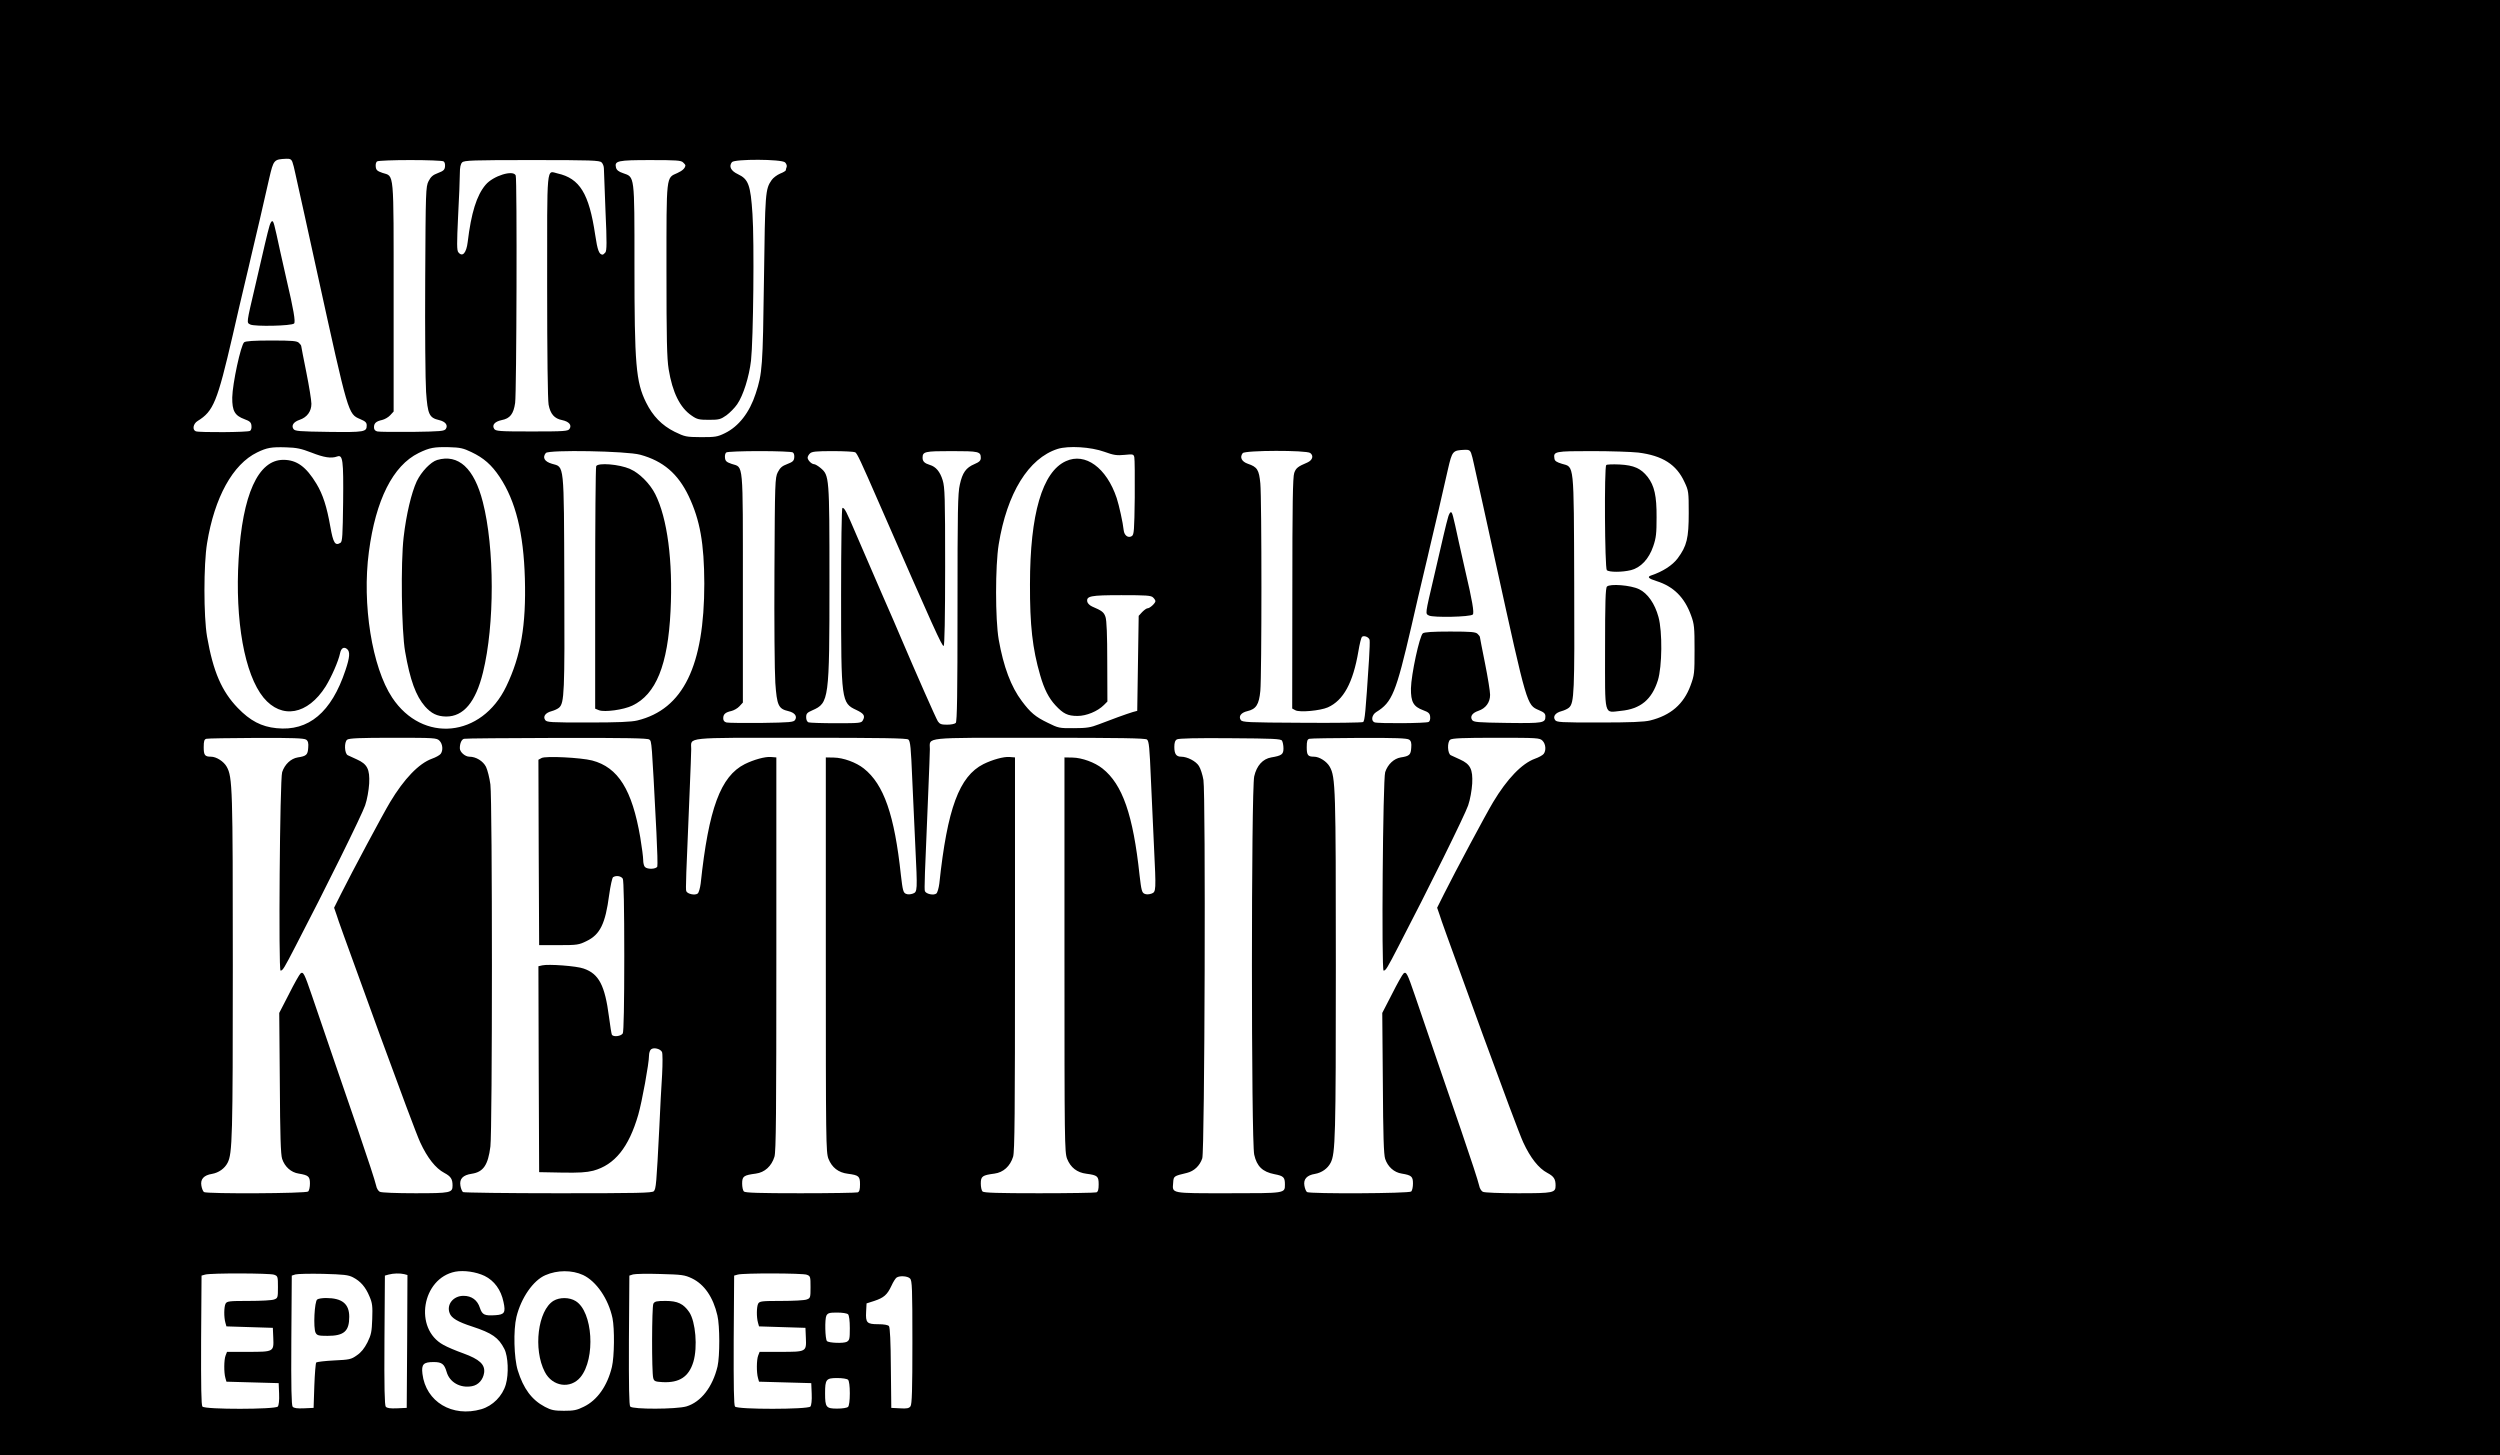 <?xml version="1.0" standalone="no"?>
<!DOCTYPE svg PUBLIC "-//W3C//DTD SVG 20010904//EN"
 "http://www.w3.org/TR/2001/REC-SVG-20010904/DTD/svg10.dtd">
<svg version="1.0" xmlns="http://www.w3.org/2000/svg"
 width="1718pt" height="1000pt" viewBox="0 0 1718 1000"
 preserveAspectRatio="xMidYMid meet">

<g transform="translate(0,1000) scale(0.1,-0.1)"
fill="#000000" stroke="none">
<path d="M0 5000 l0 -5000 8590 0 8590 0 0 5000 0 5000 -8590 0 -8590 0 0
-5000z m2009 3888 c5 -13 14 -48 20 -78 7 -30 16 -73 21 -95 5 -22 64 -287
130 -590 215 -979 212 -969 295 -1005 36 -15 45 -24 45 -43 0 -45 -13 -48
-260 -45 -209 3 -234 5 -244 21 -15 24 2 48 43 62 51 17 81 58 81 110 0 24
-16 122 -35 217 -19 95 -35 176 -35 180 0 4 -7 14 -16 22 -13 13 -44 16 -188
16 -123 0 -177 -4 -188 -12 -23 -18 -80 -283 -82 -379 -1 -93 17 -125 85 -150
36 -13 45 -22 47 -44 2 -16 -2 -32 -10 -36 -15 -10 -348 -12 -372 -3 -26 10
-19 52 12 71 109 67 135 131 241 588 11 50 32 140 46 200 15 61 35 148 46 195
11 47 27 112 34 145 20 80 100 427 125 539 30 129 32 131 118 135 25 1 34 -4
41 -21z m1039 3 c8 -4 12 -20 10 -36 -2 -22 -11 -30 -48 -44 -35 -13 -49 -25
-65 -56 -19 -38 -20 -65 -23 -675 -2 -349 1 -697 6 -773 11 -155 21 -178 90
-194 43 -10 62 -35 46 -60 -10 -16 -34 -18 -230 -21 -120 -1 -229 0 -241 3
-16 4 -23 13 -23 29 0 28 15 41 56 50 17 4 42 18 55 32 l24 26 0 787 c0 887 5
826 -77 853 -35 12 -44 19 -46 43 -2 15 2 32 10 36 7 5 110 9 228 9 118 0 221
-4 228 -9z m1086 -7 c9 -8 16 -27 16 -42 0 -15 5 -147 11 -294 10 -214 9 -271
-1 -283 -7 -8 -15 -15 -19 -15 -24 1 -35 29 -51 137 -42 283 -106 387 -258
421 -78 18 -72 82 -72 -772 0 -473 4 -784 10 -817 12 -64 40 -96 93 -106 47
-10 68 -34 51 -60 -10 -16 -34 -18 -259 -18 -225 0 -249 2 -259 18 -17 26 4
50 51 60 58 11 82 42 93 118 10 70 14 1538 4 1563 -16 41 -155 -2 -207 -64
-62 -73 -99 -194 -123 -393 -9 -76 -36 -106 -64 -71 -11 12 -11 59 -2 247 7
128 12 260 12 294 0 43 5 66 16 77 14 14 71 16 479 16 408 0 465 -2 479 -16z
m560 0 c9 -8 16 -17 16 -19 0 -19 -19 -38 -55 -54 -78 -35 -75 -5 -75 -668 0
-473 3 -606 15 -680 26 -160 78 -265 158 -319 37 -26 51 -29 119 -29 69 0 80
3 120 31 23 17 57 51 74 76 42 61 82 189 95 300 16 145 23 819 10 1007 -13
201 -28 240 -100 274 -49 23 -64 54 -41 83 19 22 342 21 365 -2 9 -9 14 -23
11 -31 -3 -8 -6 -18 -6 -23 0 -4 -18 -15 -39 -23 -21 -9 -48 -29 -58 -44 -44
-63 -45 -84 -53 -683 -8 -599 -11 -646 -57 -785 -42 -130 -117 -226 -212 -272
-51 -25 -66 -27 -163 -27 -103 1 -110 2 -182 37 -88 44 -150 108 -196 201 -70
141 -80 261 -80 946 0 622 2 602 -78 630 -31 10 -45 22 -49 39 -11 46 11 51
238 51 175 0 210 -2 223 -16z m-2554 -1994 c86 -34 136 -42 177 -27 39 14 44
-23 41 -315 -3 -226 -5 -270 -18 -278 -37 -23 -50 -2 -70 111 -24 137 -51 221
-95 294 -71 118 -136 165 -228 165 -173 0 -281 -239 -307 -680 -26 -426 41
-795 171 -954 125 -151 304 -118 427 77 40 65 88 174 99 228 7 35 26 47 48 29
22 -18 19 -57 -11 -146 -96 -289 -253 -421 -474 -398 -103 10 -181 51 -266
139 -110 114 -169 249 -211 490 -24 138 -24 497 0 642 51 315 177 543 344 624
68 33 99 38 198 35 74 -2 105 -9 175 -36z m1100 3 c84 -40 138 -87 194 -171
110 -166 164 -385 173 -698 9 -321 -27 -531 -128 -741 -169 -352 -575 -392
-784 -77 -138 208 -208 642 -160 1002 47 357 165 592 342 679 76 37 106 42
208 40 77 -2 99 -7 155 -34z m4350 2 c63 -23 85 -26 137 -21 59 6 63 5 68 -16
3 -13 4 -137 3 -277 -3 -229 -5 -255 -20 -265 -25 -16 -52 4 -56 40 -5 51 -32
172 -48 221 -70 209 -216 315 -349 254 -162 -73 -247 -363 -247 -846 -1 -282
17 -442 70 -625 28 -97 59 -157 105 -207 54 -58 84 -73 152 -73 61 0 138 32
181 75 l24 24 -1 273 c0 184 -4 284 -12 308 -11 33 -24 43 -92 72 -16 7 -31
22 -33 32 -8 40 20 46 234 46 171 0 205 -2 218 -16 9 -8 16 -20 16 -25 0 -14
-38 -49 -53 -49 -8 0 -24 -12 -38 -26 l-24 -26 -5 -326 -5 -327 -30 -8 c-40
-12 -156 -54 -235 -85 -54 -21 -82 -26 -170 -26 -102 -1 -107 1 -180 37 -85
41 -119 70 -178 149 -74 98 -126 236 -159 423 -24 139 -24 507 0 654 57 352
205 592 405 656 74 23 228 14 322 -20z m2519 -7 c5 -13 14 -48 20 -78 7 -30
16 -73 21 -95 5 -22 64 -287 130 -590 215 -979 212 -969 295 -1005 36 -15 45
-24 45 -43 0 -45 -13 -48 -260 -45 -209 3 -234 5 -244 21 -15 24 2 48 43 62
51 17 81 58 81 110 0 24 -16 122 -35 217 -19 95 -35 176 -35 180 0 4 -7 14
-16 22 -13 13 -44 16 -188 16 -123 0 -177 -4 -188 -12 -23 -18 -80 -283 -82
-379 -1 -93 17 -125 85 -150 36 -13 45 -22 47 -44 2 -16 -2 -32 -10 -36 -15
-10 -348 -12 -372 -3 -26 10 -19 52 12 71 109 67 135 131 241 588 11 50 32
140 46 200 15 61 35 148 46 195 11 47 27 112 34 145 20 80 100 427 125 539 30
129 32 131 118 135 25 1 34 -4 41 -21z m-5709 -13 c157 -43 259 -130 333 -285
78 -165 106 -325 107 -600 0 -566 -145 -864 -460 -941 -40 -10 -134 -14 -339
-14 -259 0 -285 1 -295 18 -16 24 3 49 45 60 19 5 42 16 51 24 36 32 39 100
36 854 -3 842 1 797 -85 822 -52 15 -67 43 -42 74 20 23 555 14 649 -12z
m1048 16 c8 -4 12 -20 10 -36 -2 -22 -11 -30 -48 -44 -35 -13 -49 -25 -65 -56
-19 -38 -20 -65 -23 -675 -2 -349 1 -697 6 -773 11 -155 21 -178 90 -194 43
-10 62 -35 46 -60 -10 -16 -34 -18 -230 -21 -120 -1 -229 0 -241 3 -16 4 -23
13 -23 29 0 28 15 41 56 50 17 4 42 18 55 32 l24 26 0 787 c0 887 5 826 -77
853 -35 12 -44 19 -46 43 -2 15 2 32 10 36 7 5 110 9 228 9 118 0 221 -4 228
-9z m429 1 c14 -9 37 -58 163 -347 378 -865 434 -988 445 -984 6 3 10 193 10
544 0 482 -2 546 -17 595 -18 59 -47 93 -88 105 -36 11 -50 24 -50 49 0 43 15
46 200 46 187 0 200 -3 200 -47 0 -18 -10 -28 -43 -42 -59 -25 -83 -59 -101
-141 -14 -59 -16 -176 -16 -847 0 -593 -3 -782 -12 -791 -7 -7 -33 -12 -60
-12 -39 0 -50 4 -63 23 -13 20 -152 335 -255 577 -15 36 -73 171 -130 300 -56
129 -134 309 -173 400 -72 169 -83 190 -98 190 -5 0 -9 -261 -9 -597 0 -732 2
-744 105 -792 51 -24 62 -40 45 -70 -10 -20 -19 -21 -185 -21 -95 0 -180 3
-189 6 -10 4 -16 18 -16 35 0 25 6 32 43 48 114 50 117 72 117 886 0 721 -1
728 -61 779 -17 14 -37 26 -44 26 -18 0 -45 28 -45 45 0 7 7 21 16 29 13 13
42 16 157 16 78 0 147 -4 154 -8z m3127 -5 c25 -19 16 -49 -19 -65 -66 -28
-79 -38 -91 -72 -10 -27 -13 -217 -13 -827 l-1 -792 22 -12 c29 -16 171 -3
223 20 107 48 173 168 210 386 8 49 19 93 24 98 13 13 49 -1 53 -21 2 -9 0
-68 -4 -132 -24 -370 -29 -424 -41 -432 -6 -4 -196 -7 -421 -5 -377 2 -410 3
-420 20 -16 25 3 50 46 60 60 14 80 45 89 139 10 108 10 1318 0 1426 -9 94
-21 113 -86 135 -43 15 -57 45 -35 73 17 20 437 21 464 1z m2254 3 c167 -21
263 -82 318 -203 28 -59 29 -68 29 -212 0 -174 -13 -227 -76 -312 -36 -48
-103 -91 -181 -117 -31 -10 -20 -22 35 -39 118 -37 193 -112 238 -236 22 -60
24 -82 24 -236 0 -162 -1 -174 -28 -247 -47 -127 -136 -204 -277 -239 -40 -10
-133 -14 -349 -14 -269 0 -295 1 -305 18 -16 24 3 49 45 60 19 5 42 16 51 24
36 32 39 100 36 854 -3 842 1 797 -85 822 -36 11 -49 19 -51 36 -8 49 3 51
257 51 130 0 274 -5 319 -10z m-9154 -1973 c13 -9 17 -24 14 -56 -3 -48 -12
-57 -72 -66 -47 -8 -89 -47 -107 -101 -16 -47 -26 -1364 -11 -1364 15 0 24 15
104 170 202 388 456 902 477 965 14 40 25 104 28 150 5 99 -13 134 -84 166
-27 12 -55 25 -63 29 -23 11 -26 91 -4 107 14 10 89 13 316 13 285 0 299 -1
318 -20 23 -23 26 -68 8 -91 -7 -9 -34 -24 -60 -33 -90 -33 -191 -138 -287
-298 -50 -83 -264 -484 -337 -630 l-48 -96 17 -49 c20 -62 16 -50 297 -824
132 -361 256 -694 278 -740 49 -106 106 -178 165 -209 45 -24 57 -42 57 -87 0
-50 -14 -53 -256 -53 -130 0 -233 4 -244 10 -10 5 -22 24 -25 42 -9 38 -54
175 -125 383 -63 182 -254 739 -317 925 -51 149 -59 166 -78 150 -7 -6 -43
-69 -79 -141 l-67 -130 4 -482 c2 -360 6 -492 16 -521 18 -54 61 -93 114 -101
67 -11 77 -20 77 -68 0 -24 -5 -48 -12 -55 -14 -14 -694 -17 -716 -4 -7 5 -15
25 -18 44 -8 45 17 72 73 81 46 8 87 37 107 76 33 63 36 177 36 1356 0 1220
-2 1295 -42 1366 -20 36 -71 69 -108 69 -42 0 -50 10 -50 65 0 43 4 54 18 58
9 3 164 5 343 6 251 1 329 -2 343 -12z m2358 1 c17 -14 16 0 49 -640 6 -120 9
-224 6 -233 -8 -18 -67 -21 -85 -3 -7 7 -12 28 -12 48 0 19 -9 89 -20 155 -56
328 -152 482 -331 529 -79 20 -319 32 -347 17 l-22 -12 2 -637 3 -637 135 0
c127 0 138 2 191 28 93 45 129 119 155 316 9 64 21 119 27 123 22 14 56 8 67
-11 6 -13 10 -198 10 -531 0 -333 -4 -518 -10 -531 -11 -20 -64 -27 -75 -10
-3 5 -12 61 -20 123 -28 216 -69 296 -174 332 -48 18 -244 32 -285 22 l-26 -6
2 -708 3 -707 155 -3 c120 -2 169 1 217 13 147 40 244 160 309 384 26 90 74
354 74 407 0 17 6 37 14 43 18 15 64 4 75 -18 5 -9 5 -78 1 -156 -5 -77 -14
-239 -19 -360 -20 -396 -23 -425 -38 -441 -12 -12 -109 -14 -656 -14 -353 0
-648 4 -655 8 -7 5 -15 25 -18 44 -8 47 17 73 78 82 79 12 112 59 128 187 14
114 14 2374 0 2488 -6 46 -20 100 -30 121 -20 40 -69 70 -114 70 -30 0 -66 32
-66 58 0 34 12 61 29 65 9 3 295 5 637 6 482 1 624 -2 636 -11z m1780 0 c14
-11 18 -56 27 -273 7 -143 16 -349 21 -458 15 -310 15 -316 -17 -328 -18 -6
-35 -7 -48 -1 -18 8 -22 25 -34 128 -44 413 -117 624 -255 733 -53 42 -141 74
-206 75 l-55 1 0 -1355 c0 -1292 1 -1357 18 -1403 24 -60 68 -95 133 -103 76
-10 84 -17 84 -73 0 -35 -4 -51 -16 -55 -9 -3 -185 -6 -393 -6 -280 0 -380 3
-389 12 -7 7 -12 31 -12 55 0 50 11 57 94 68 61 8 108 51 128 116 11 36 13
295 13 1394 l0 1350 -38 3 c-40 3 -116 -18 -179 -49 -166 -84 -248 -304 -303
-821 -4 -31 -13 -62 -20 -68 -18 -15 -71 -4 -79 16 -5 13 -2 94 24 704 5 124
10 246 10 272 0 84 -60 78 754 78 562 0 726 -3 738 -12z m1640 0 c14 -11 18
-56 27 -273 7 -143 16 -349 21 -458 15 -310 15 -316 -17 -328 -18 -6 -35 -7
-48 -1 -18 8 -22 25 -34 128 -44 413 -117 624 -255 733 -53 42 -141 74 -206
75 l-55 1 0 -1355 c0 -1292 1 -1357 18 -1403 24 -60 68 -95 133 -103 76 -10
84 -17 84 -73 0 -35 -4 -51 -16 -55 -9 -3 -185 -6 -393 -6 -280 0 -380 3 -389
12 -7 7 -12 31 -12 55 0 50 11 57 94 68 61 8 108 51 128 116 11 36 13 295 13
1394 l0 1350 -38 3 c-40 3 -116 -18 -179 -49 -166 -84 -248 -304 -303 -821 -4
-31 -13 -62 -20 -68 -18 -15 -71 -4 -79 16 -5 13 -2 94 24 704 5 124 10 246
10 272 0 84 -60 78 754 78 562 0 726 -3 738 -12z m928 -8 c5 -8 10 -32 10 -53
0 -41 -12 -50 -84 -62 -58 -10 -100 -56 -117 -130 -21 -89 -21 -2511 0 -2600
18 -80 57 -118 139 -134 63 -12 72 -21 72 -71 0 -61 4 -60 -389 -60 -401 0
-385 -3 -379 72 3 46 3 46 95 68 49 12 88 49 105 100 17 49 24 2504 8 2600 -6
36 -20 79 -31 96 -20 33 -80 64 -122 64 -34 0 -47 19 -47 67 0 29 5 45 18 52
11 7 138 10 365 8 296 -2 349 -4 357 -17z m874 7 c13 -9 17 -24 14 -56 -3 -48
-12 -57 -72 -66 -47 -8 -89 -47 -107 -101 -16 -47 -26 -1364 -11 -1364 15 0
24 15 104 170 202 388 456 902 477 965 14 40 25 104 28 150 5 99 -13 134 -84
166 -27 12 -55 25 -63 29 -23 11 -26 91 -4 107 14 10 89 13 316 13 285 0 299
-1 318 -20 23 -23 26 -68 8 -91 -7 -9 -34 -24 -60 -33 -90 -33 -191 -138 -287
-298 -50 -83 -264 -484 -337 -630 l-48 -96 17 -49 c20 -62 16 -50 297 -824
132 -361 256 -694 278 -740 49 -106 106 -178 165 -209 45 -24 57 -42 57 -87 0
-50 -14 -53 -256 -53 -130 0 -233 4 -244 10 -10 5 -22 24 -25 42 -9 38 -54
175 -125 383 -63 182 -254 739 -317 925 -51 149 -59 166 -78 150 -7 -6 -43
-69 -79 -141 l-67 -130 4 -482 c2 -360 6 -492 16 -521 18 -54 61 -93 114 -101
67 -11 77 -20 77 -68 0 -24 -5 -48 -12 -55 -14 -14 -694 -17 -716 -4 -7 5 -15
25 -18 44 -8 45 17 72 73 81 46 8 87 37 107 76 33 63 36 177 36 1356 0 1220
-2 1295 -42 1366 -20 36 -71 69 -108 69 -42 0 -50 10 -50 65 0 43 4 54 18 58
9 3 164 5 343 6 251 1 329 -2 343 -12z m-6354 -3685 c67 -33 113 -96 130 -179
16 -73 7 -87 -55 -91 -75 -5 -91 2 -107 50 -17 54 -57 83 -113 83 -70 0 -118
-60 -95 -119 12 -34 56 -60 155 -92 137 -45 181 -76 221 -154 26 -51 31 -172
10 -244 -23 -80 -90 -147 -168 -170 -200 -58 -382 51 -405 243 -8 66 7 81 77
81 56 0 73 -13 89 -67 20 -72 94 -114 174 -99 45 8 77 45 84 93 7 56 -31 92
-144 133 -48 17 -110 43 -136 58 -205 111 -148 458 82 503 59 11 142 -1 201
-29z m677 6 c91 -43 174 -164 202 -296 15 -73 13 -265 -4 -336 -31 -129 -100
-228 -193 -273 -48 -24 -69 -28 -137 -28 -67 0 -88 5 -130 27 -91 48 -148 125
-187 251 -26 85 -31 276 -9 367 32 131 115 251 199 287 82 36 183 36 259 1z
m-2123 2 c25 -9 26 -13 26 -85 0 -72 -1 -76 -26 -85 -14 -6 -92 -10 -174 -10
-137 0 -150 -2 -160 -19 -11 -22 -12 -92 -1 -131 l7 -25 159 -5 160 -5 3 -70
c4 -95 3 -95 -175 -95 l-143 0 -10 -26 c-11 -28 -12 -116 -1 -154 l7 -25 179
-5 180 -5 3 -73 c2 -46 -2 -79 -9 -88 -17 -20 -501 -21 -518 0 -8 9 -10 138
-9 457 l3 443 25 7 c39 11 446 10 474 -1z m542 -18 c52 -27 86 -66 113 -131
20 -46 22 -68 19 -155 -3 -88 -7 -108 -33 -161 -21 -41 -43 -69 -73 -89 -39
-28 -51 -30 -156 -35 -63 -3 -118 -10 -123 -14 -4 -5 -10 -77 -13 -160 l-5
-152 -66 -3 c-47 -2 -69 1 -78 11 -8 11 -11 131 -9 458 l3 443 25 8 c14 4 100
6 191 4 142 -4 172 -7 205 -24z m352 22 l22 -6 -2 -457 -3 -456 -66 -3 c-47
-2 -69 1 -78 11 -8 11 -11 131 -9 458 l3 443 25 7 c33 9 79 10 108 3z m1977
-29 c85 -41 146 -129 175 -255 17 -71 17 -279 1 -350 -34 -142 -114 -245 -214
-275 -69 -20 -369 -21 -386 -1 -8 9 -10 138 -9 457 l3 443 25 8 c14 4 98 6
187 3 149 -4 167 -6 218 -30z m789 25 c25 -9 26 -13 26 -85 0 -72 -1 -76 -26
-85 -14 -6 -92 -10 -174 -10 -137 0 -150 -2 -160 -19 -11 -22 -12 -92 -1 -131
l7 -25 159 -5 160 -5 3 -70 c4 -95 3 -95 -175 -95 l-143 0 -10 -26 c-11 -28
-12 -116 -1 -154 l7 -25 179 -5 180 -5 3 -73 c2 -46 -2 -79 -9 -88 -17 -20
-501 -21 -518 0 -8 9 -10 138 -9 457 l3 443 25 7 c39 11 446 10 474 -1z m710
-26 c14 -14 16 -67 16 -438 0 -327 -3 -426 -13 -440 -10 -14 -25 -17 -72 -14
l-60 3 -3 274 c-1 182 -6 279 -13 288 -7 8 -34 13 -74 13 -78 0 -87 10 -83 86
l3 57 53 17 c66 22 89 42 118 104 12 27 29 53 36 57 22 14 76 10 92 -7z m-426
-246 c7 -7 12 -44 12 -95 0 -74 -2 -83 -21 -94 -23 -12 -123 -8 -136 5 -13 13
-16 152 -4 175 10 18 21 21 74 21 36 0 68 -5 75 -12z m0 -450 c7 -7 12 -43 12
-93 0 -50 -5 -86 -12 -93 -7 -7 -39 -12 -75 -12 -76 0 -83 9 -83 105 0 96 7
105 83 105 36 0 68 -5 75 -12z"/>
<path d="M1852 8448 c-6 -18 -19 -73 -31 -123 -11 -49 -41 -178 -66 -285 -63
-269 -61 -256 -35 -270 29 -15 284 -10 301 7 11 11 -4 98 -51 298 -5 22 -25
112 -45 200 -42 195 -45 205 -55 205 -5 0 -13 -15 -18 -32z"/>
<path d="M3004 6839 c-44 -13 -108 -80 -140 -146 -37 -80 -72 -228 -90 -383
-21 -177 -15 -647 10 -788 34 -196 74 -305 137 -377 43 -48 83 -68 144 -69
120 -1 204 99 254 303 81 328 80 856 -1 1171 -59 232 -168 332 -314 289z"/>
<path d="M9952 6448 c-6 -18 -19 -73 -31 -123 -11 -49 -41 -178 -66 -285 -63
-269 -61 -256 -35 -270 29 -15 284 -10 301 7 11 11 -4 98 -51 298 -5 22 -25
112 -45 200 -42 195 -45 205 -55 205 -5 0 -13 -15 -18 -32z"/>
<path d="M4097 6796 c-4 -10 -7 -389 -7 -842 l0 -824 27 -11 c39 -14 167 3
228 32 163 77 245 279 263 650 17 344 -22 638 -105 803 -36 72 -109 145 -173
173 -73 33 -223 45 -233 19z"/>
<path d="M11038 6804 c-14 -13 -10 -708 4 -722 15 -15 105 -15 166 0 67 17
123 76 153 164 20 58 23 89 23 199 1 147 -15 217 -61 277 -46 59 -95 81 -193
86 -47 2 -88 1 -92 -4z"/>
<path d="M11043 5969 c-10 -10 -13 -109 -13 -426 0 -478 -10 -440 109 -428
134 13 212 77 254 210 29 94 32 334 4 435 -25 92 -74 162 -133 191 -58 28
-201 39 -221 18z"/>
<path d="M3804 1061 c-108 -66 -141 -333 -60 -489 52 -101 176 -119 245 -36
105 128 85 451 -33 523 -43 27 -110 27 -152 2z"/>
<path d="M2180 1070 c-19 -12 -28 -197 -11 -229 10 -18 20 -21 82 -21 113 0
149 32 149 131 0 89 -49 129 -160 129 -25 0 -52 -4 -60 -10z"/>
<path d="M4490 1041 c-11 -22 -12 -470 -1 -511 6 -22 13 -25 64 -28 116 -6
181 37 212 140 30 101 15 275 -28 340 -40 59 -81 78 -163 78 -62 0 -75 -3 -84
-19z"/>
</g>
</svg>
